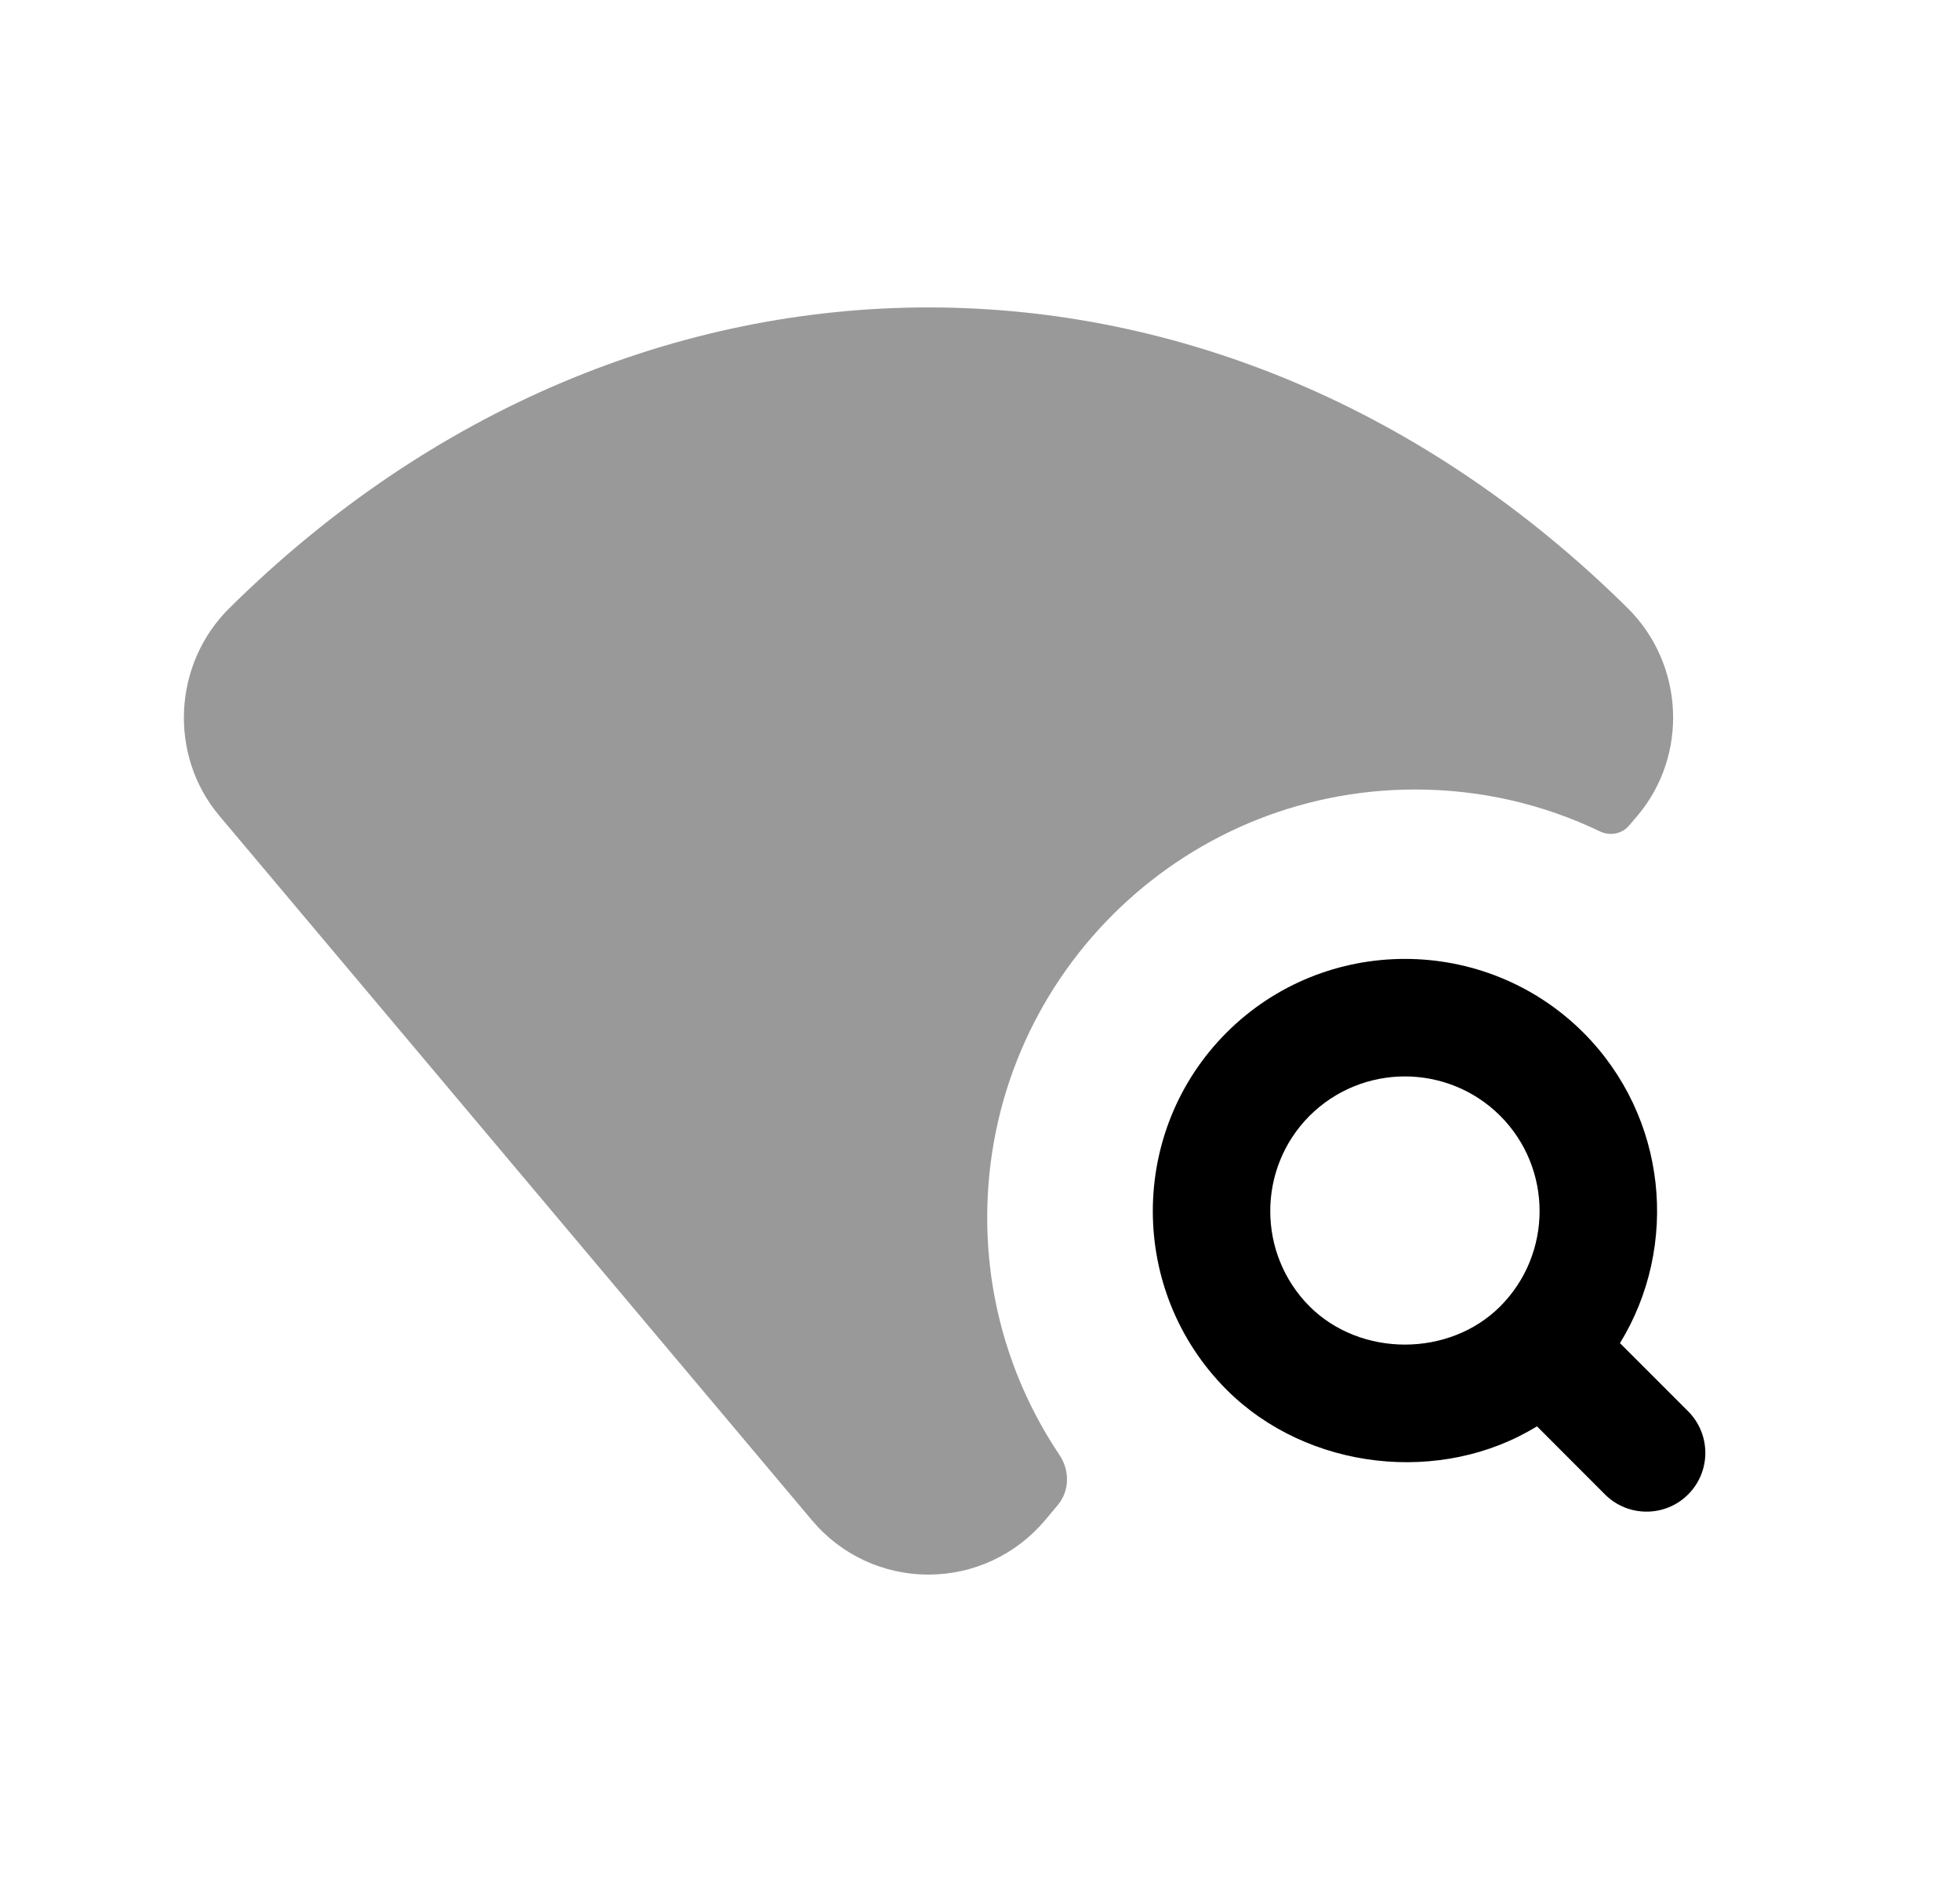 <svg width="25" height="24" viewBox="0 0 25 24" fill="none" xmlns="http://www.w3.org/2000/svg">
<path opacity="0.4" fill-rule="evenodd" clip-rule="evenodd" d="M18.052 10.068C18.896 10.068 19.694 10.26 20.407 10.602C20.535 10.664 20.69 10.635 20.781 10.526L20.887 10.401C21.538 9.63 21.482 8.469 20.762 7.756C15.595 2.643 8.093 2.641 2.925 7.756C2.206 8.467 2.148 9.629 2.796 10.401L10.358 19.389C10.727 19.828 11.268 20.08 11.842 20.08C12.416 20.08 12.957 19.828 13.328 19.389L13.492 19.193C13.644 19.012 13.646 18.751 13.514 18.555C12.933 17.688 12.592 16.648 12.592 15.527C12.592 12.512 15.037 10.068 18.052 10.068Z" fill="black"/>
<path fill-rule="evenodd" clip-rule="evenodd" d="M19.135 16.66C18.485 17.309 17.355 17.309 16.704 16.66C16.035 15.989 16.035 14.899 16.704 14.229C17.039 13.895 17.48 13.727 17.919 13.727C18.36 13.727 18.8 13.895 19.135 14.229C19.805 14.899 19.805 15.989 19.135 16.66ZM21.532 17.997L20.663 17.128C21.423 15.889 21.268 14.242 20.196 13.168C18.94 11.915 16.898 11.915 15.644 13.169C14.391 14.424 14.391 16.465 15.644 17.721C16.678 18.756 18.387 18.939 19.604 18.189L20.472 19.058C20.618 19.204 20.81 19.277 21.002 19.277C21.194 19.277 21.386 19.204 21.532 19.058C21.825 18.765 21.825 18.291 21.532 17.997Z" fill="black"/>
</svg>